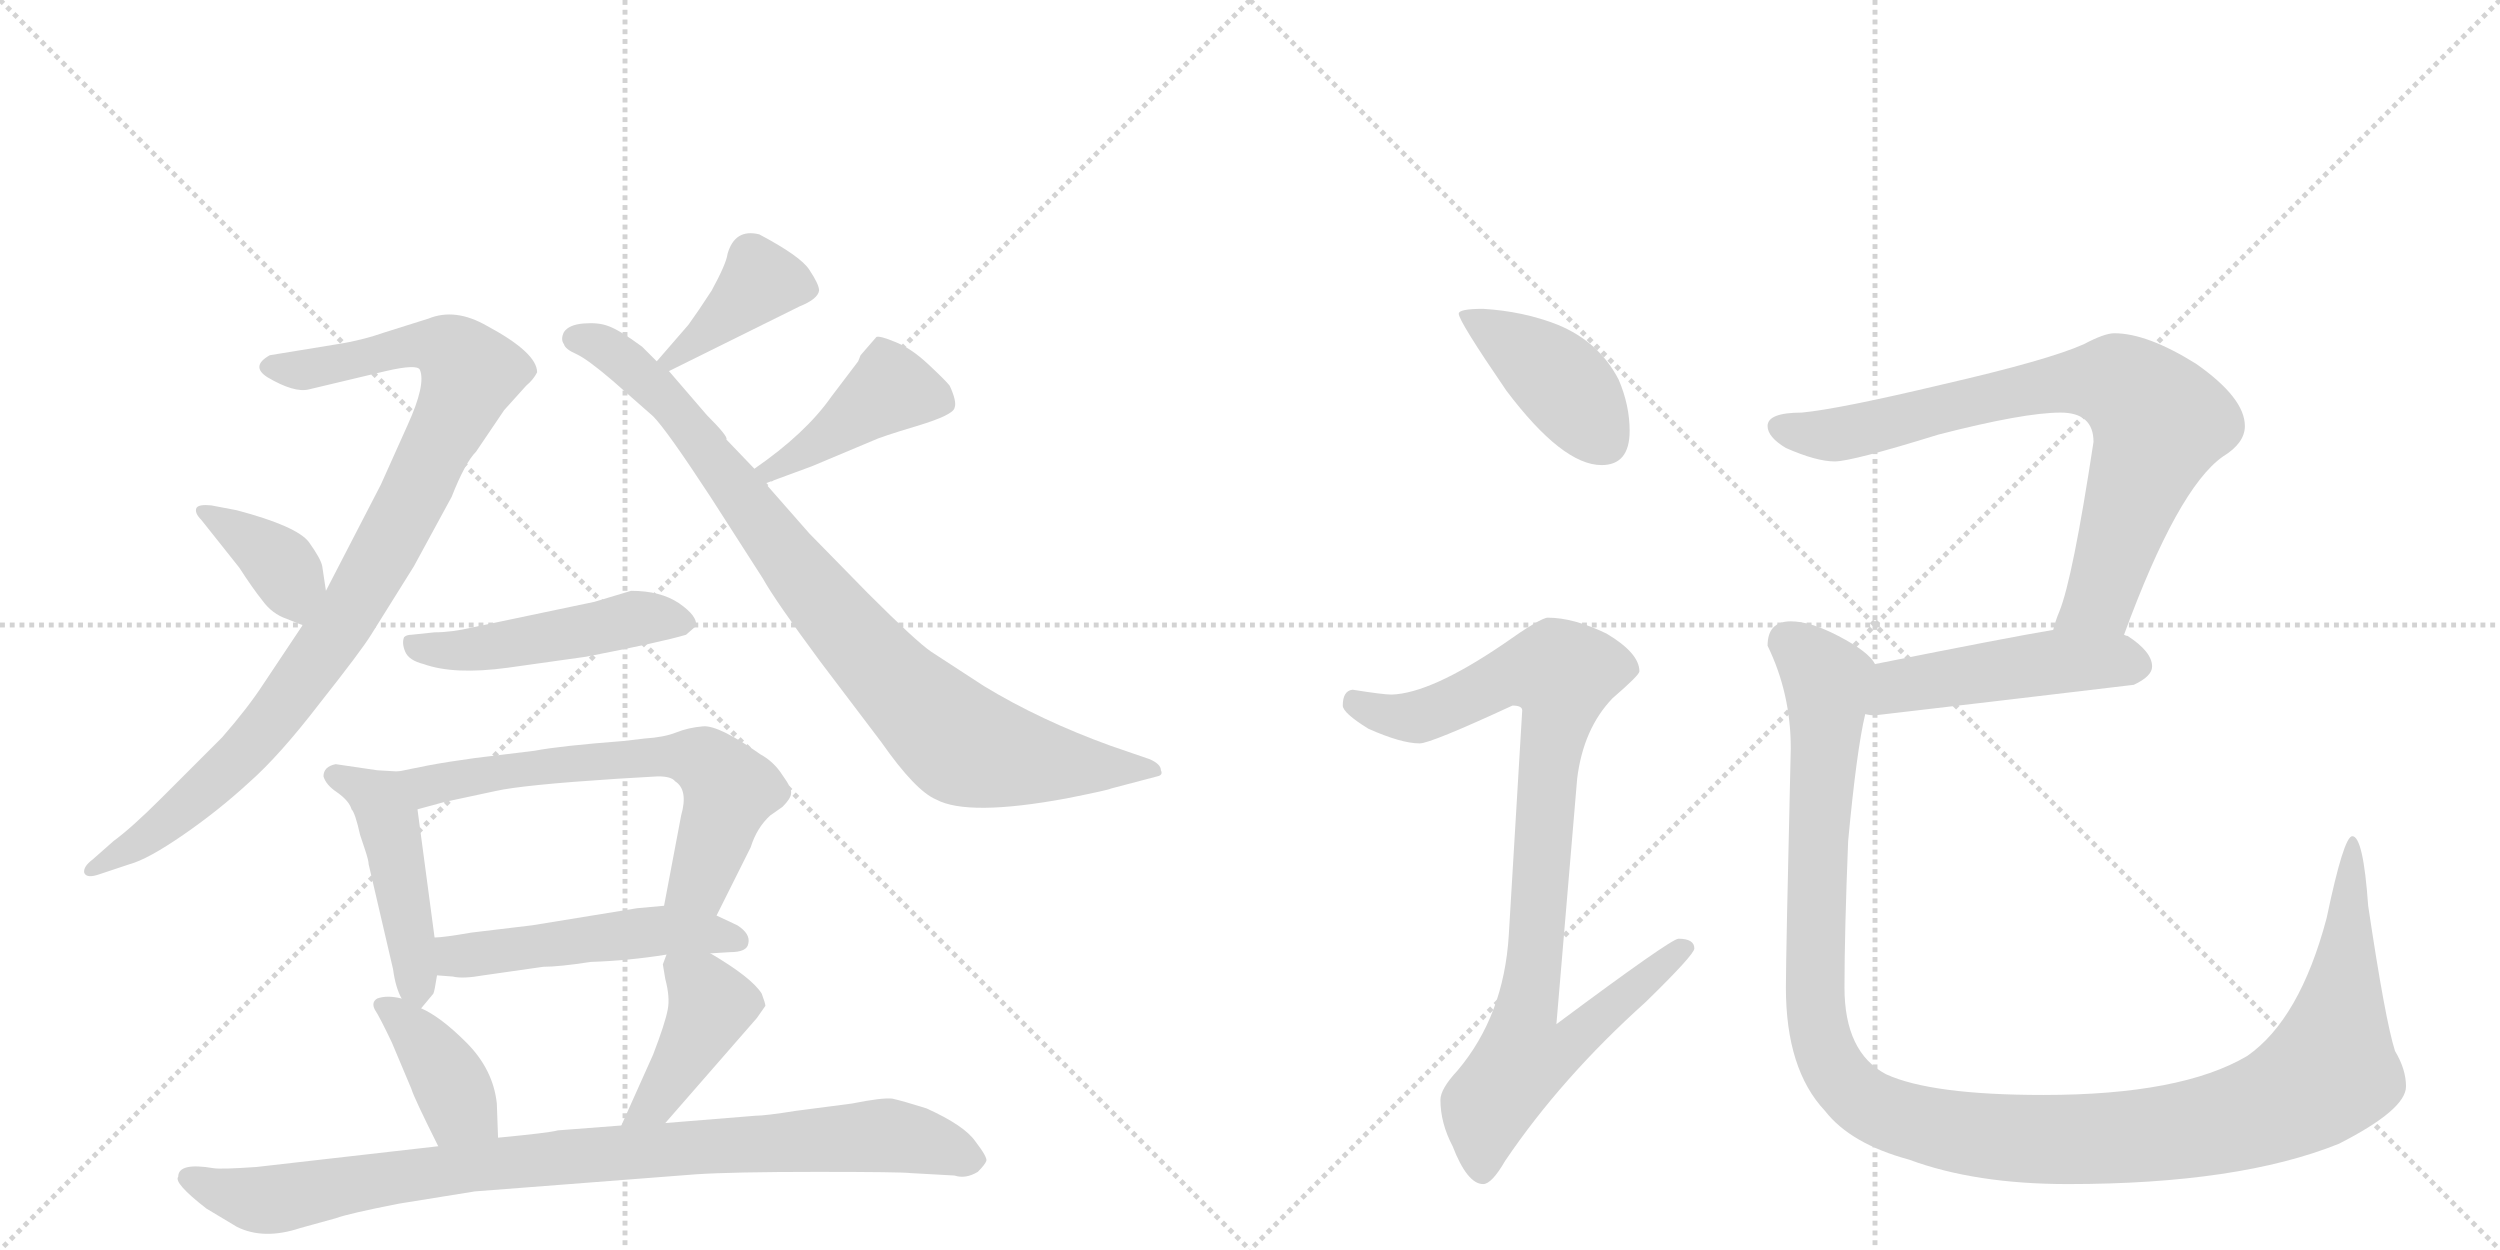 <svg version="1.1" viewBox="0 0 2048 1024" xmlns="http://www.w3.org/2000/svg">
  <g stroke="lightgray" stroke-dasharray="1,1" stroke-width="1" transform="scale(4, 4)">
    <line x1="0" y1="0" x2="256" y2="256"></line>
    <line x1="256" y1="0" x2="0" y2="256"></line>
    <line x1="128" y1="0" x2="128" y2="256"></line>
    <line x1="0" y1="128" x2="256" y2="128"></line>
    <line x1="256" y1="0" x2="512" y2="256"></line>
    <line x1="512" y1="0" x2="256" y2="256"></line>
    <line x1="384" y1="0" x2="384" y2="256"></line>
    <line x1="256" y1="128" x2="512" y2="128"></line>
  </g>
<g transform="scale(1, -1) translate(0, -850)">
   <style type="text/css">
    @keyframes keyframes0 {
      from {
       stroke: black;
       stroke-dashoffset: 950;
       stroke-width: 128;
       }
       76% {
       animation-timing-function: step-end;
       stroke: black;
       stroke-dashoffset: 0;
       stroke-width: 128;
       }
       to {
       stroke: black;
       stroke-width: 1024;
       }
       }
       #make-me-a-hanzi-animation-0 {
         animation: keyframes0 1.023s both;
         animation-delay: 0s;
         animation-timing-function: linear;
       }
    @keyframes keyframes1 {
      from {
       stroke: black;
       stroke-dashoffset: 375;
       stroke-width: 128;
       }
       55% {
       animation-timing-function: step-end;
       stroke: black;
       stroke-dashoffset: 0;
       stroke-width: 128;
       }
       to {
       stroke: black;
       stroke-width: 1024;
       }
       }
       #make-me-a-hanzi-animation-1 {
         animation: keyframes1 0.555s both;
         animation-delay: 1.023s;
         animation-timing-function: linear;
       }
    @keyframes keyframes2 {
      from {
       stroke: black;
       stroke-dashoffset: 394;
       stroke-width: 128;
       }
       56% {
       animation-timing-function: step-end;
       stroke: black;
       stroke-dashoffset: 0;
       stroke-width: 128;
       }
       to {
       stroke: black;
       stroke-width: 1024;
       }
       }
       #make-me-a-hanzi-animation-2 {
         animation: keyframes2 0.571s both;
         animation-delay: 1.578s;
         animation-timing-function: linear;
       }
    @keyframes keyframes3 {
      from {
       stroke: black;
       stroke-dashoffset: 877;
       stroke-width: 128;
       }
       74% {
       animation-timing-function: step-end;
       stroke: black;
       stroke-dashoffset: 0;
       stroke-width: 128;
       }
       to {
       stroke: black;
       stroke-width: 1024;
       }
       }
       #make-me-a-hanzi-animation-3 {
         animation: keyframes3 0.964s both;
         animation-delay: 2.149s;
         animation-timing-function: linear;
       }
    @keyframes keyframes4 {
      from {
       stroke: black;
       stroke-dashoffset: 422;
       stroke-width: 128;
       }
       58% {
       animation-timing-function: step-end;
       stroke: black;
       stroke-dashoffset: 0;
       stroke-width: 128;
       }
       to {
       stroke: black;
       stroke-width: 1024;
       }
       }
       #make-me-a-hanzi-animation-4 {
         animation: keyframes4 0.593s both;
         animation-delay: 3.113s;
         animation-timing-function: linear;
       }
    @keyframes keyframes5 {
      from {
       stroke: black;
       stroke-dashoffset: 484;
       stroke-width: 128;
       }
       61% {
       animation-timing-function: step-end;
       stroke: black;
       stroke-dashoffset: 0;
       stroke-width: 128;
       }
       to {
       stroke: black;
       stroke-width: 1024;
       }
       }
       #make-me-a-hanzi-animation-5 {
         animation: keyframes5 0.644s both;
         animation-delay: 3.706s;
         animation-timing-function: linear;
       }
    @keyframes keyframes6 {
      from {
       stroke: black;
       stroke-dashoffset: 462;
       stroke-width: 128;
       }
       60% {
       animation-timing-function: step-end;
       stroke: black;
       stroke-dashoffset: 0;
       stroke-width: 128;
       }
       to {
       stroke: black;
       stroke-width: 1024;
       }
       }
       #make-me-a-hanzi-animation-6 {
         animation: keyframes6 0.626s both;
         animation-delay: 4.35s;
         animation-timing-function: linear;
       }
    @keyframes keyframes7 {
      from {
       stroke: black;
       stroke-dashoffset: 637;
       stroke-width: 128;
       }
       67% {
       animation-timing-function: step-end;
       stroke: black;
       stroke-dashoffset: 0;
       stroke-width: 128;
       }
       to {
       stroke: black;
       stroke-width: 1024;
       }
       }
       #make-me-a-hanzi-animation-7 {
         animation: keyframes7 0.768s both;
         animation-delay: 4.976s;
         animation-timing-function: linear;
       }
    @keyframes keyframes8 {
      from {
       stroke: black;
       stroke-dashoffset: 501;
       stroke-width: 128;
       }
       62% {
       animation-timing-function: step-end;
       stroke: black;
       stroke-dashoffset: 0;
       stroke-width: 128;
       }
       to {
       stroke: black;
       stroke-width: 1024;
       }
       }
       #make-me-a-hanzi-animation-8 {
         animation: keyframes8 0.658s both;
         animation-delay: 5.744s;
         animation-timing-function: linear;
       }
    @keyframes keyframes9 {
      from {
       stroke: black;
       stroke-dashoffset: 391;
       stroke-width: 128;
       }
       56% {
       animation-timing-function: step-end;
       stroke: black;
       stroke-dashoffset: 0;
       stroke-width: 128;
       }
       to {
       stroke: black;
       stroke-width: 1024;
       }
       }
       #make-me-a-hanzi-animation-9 {
         animation: keyframes9 0.568s both;
         animation-delay: 6.402s;
         animation-timing-function: linear;
       }
    @keyframes keyframes10 {
      from {
       stroke: black;
       stroke-dashoffset: 419;
       stroke-width: 128;
       }
       58% {
       animation-timing-function: step-end;
       stroke: black;
       stroke-dashoffset: 0;
       stroke-width: 128;
       }
       to {
       stroke: black;
       stroke-width: 1024;
       }
       }
       #make-me-a-hanzi-animation-10 {
         animation: keyframes10 0.591s both;
         animation-delay: 6.97s;
         animation-timing-function: linear;
       }
    @keyframes keyframes11 {
      from {
       stroke: black;
       stroke-dashoffset: 909;
       stroke-width: 128;
       }
       75% {
       animation-timing-function: step-end;
       stroke: black;
       stroke-dashoffset: 0;
       stroke-width: 128;
       }
       to {
       stroke: black;
       stroke-width: 1024;
       }
       }
       #make-me-a-hanzi-animation-11 {
         animation: keyframes11 0.99s both;
         animation-delay: 7.561s;
         animation-timing-function: linear;
       }
    @keyframes keyframes12 {
      from {
       stroke: black;
       stroke-dashoffset: 412;
       stroke-width: 128;
       }
       57% {
       animation-timing-function: step-end;
       stroke: black;
       stroke-dashoffset: 0;
       stroke-width: 128;
       }
       to {
       stroke: black;
       stroke-width: 1024;
       }
       }
       #make-me-a-hanzi-animation-12 {
         animation: keyframes12 0.585s both;
         animation-delay: 8.551s;
         animation-timing-function: linear;
       }
    @keyframes keyframes13 {
      from {
       stroke: black;
       stroke-dashoffset: 923;
       stroke-width: 128;
       }
       75% {
       animation-timing-function: step-end;
       stroke: black;
       stroke-dashoffset: 0;
       stroke-width: 128;
       }
       to {
       stroke: black;
       stroke-width: 1024;
       }
       }
       #make-me-a-hanzi-animation-13 {
         animation: keyframes13 1.001s both;
         animation-delay: 9.136s;
         animation-timing-function: linear;
       }
    @keyframes keyframes14 {
      from {
       stroke: black;
       stroke-dashoffset: 774;
       stroke-width: 128;
       }
       72% {
       animation-timing-function: step-end;
       stroke: black;
       stroke-dashoffset: 0;
       stroke-width: 128;
       }
       to {
       stroke: black;
       stroke-width: 1024;
       }
       }
       #make-me-a-hanzi-animation-14 {
         animation: keyframes14 0.88s both;
         animation-delay: 10.137s;
         animation-timing-function: linear;
       }
    @keyframes keyframes15 {
      from {
       stroke: black;
       stroke-dashoffset: 481;
       stroke-width: 128;
       }
       61% {
       animation-timing-function: step-end;
       stroke: black;
       stroke-dashoffset: 0;
       stroke-width: 128;
       }
       to {
       stroke: black;
       stroke-width: 1024;
       }
       }
       #make-me-a-hanzi-animation-15 {
         animation: keyframes15 0.641s both;
         animation-delay: 11.017s;
         animation-timing-function: linear;
       }
    @keyframes keyframes16 {
      from {
       stroke: black;
       stroke-dashoffset: 1246;
       stroke-width: 128;
       }
       80% {
       animation-timing-function: step-end;
       stroke: black;
       stroke-dashoffset: 0;
       stroke-width: 128;
       }
       to {
       stroke: black;
       stroke-width: 1024;
       }
       }
       #make-me-a-hanzi-animation-16 {
         animation: keyframes16 1.264s both;
         animation-delay: 11.659s;
         animation-timing-function: linear;
       }
</style>
<path d="M 248 338 L 216 290 Q 203 270 182 246 L 132 196 Q 108 172 93 161 L 76 146 Q 68 140 69 135 Q 71 130 82 134 L 106 142 Q 121 146 150 166 Q 179 186 204 209 Q 229 231 262 274 Q 296 317 304 330 L 339 386 L 370 443 Q 381 471 390 480 L 413 514 L 431 534 Q 437 539 440 545 Q 440 561 399 583 Q 373 598 351 589 L 316 578 Q 296 571 276 568 L 221 559 Q 205 550 219 541 Q 241 528 253 531 L 316 546 Q 342 552 344 547 Q 349 535 334 502 L 312 453 L 267 366 L 248 338 Z" fill="lightgray"></path> 
<path d="M 267 366 L 264 386 Q 263 392 253 406 Q 243 419 194 432 L 173 436 Q 163 437 161 434 Q 159 430 165 424 L 196 385 Q 207 368 215 358 Q 223 347 235 343 Q 247 338 248 338 C 272 330 271 336 267 366 Z" fill="lightgray"></path> 
<path d="M 564 584 L 538 554 C 518 531 521 533 548 546 L 655 599 Q 670 605 671 612 Q 671 617 663 629 Q 656 640 622 658 Q 602 663 596 642 Q 595 634 583 612 Q 572 595 564 584 Z" fill="lightgray"></path> 
<path d="M 538 554 L 526 566 Q 507 580 498 583 Q 490 586 478 585 Q 466 584 462 578 Q 459 572 462 568 Q 463 564 472 560 Q 481 556 502 538 L 535 509 Q 546 498 582 443 L 625 376 Q 635 358 672 308 L 722 242 Q 750 202 767 195 Q 793 181 874 196 Q 909 203 910 204 L 948 214 Q 953 215 951 219 Q 951 224 942 228 L 910 239 Q 852 260 806 288 L 763 316 Q 751 324 711 364 L 663 413 L 627 454 L 618 466 L 595 490 Q 597 492 579 510 L 548 546 L 538 554 Z" fill="lightgray"></path> 
<path d="M 627 454 L 665 468 L 715 489 Q 721 492 751 501 Q 781 510 782 516 Q 784 521 778 534 Q 775 538 760 552 Q 746 565 733 570 Q 721 575 718 574 L 705 559 L 703 554 L 681 525 Q 660 495 618 466 C 593 449 599 444 627 454 Z" fill="lightgray"></path> 
<path d="M 487 357 L 387 336 Q 370 332 356 332 L 337 330 Q 333 330 331 328 Q 329 323 332 316 Q 335 309 347 306 Q 372 297 416 303 L 480 312 Q 542 324 562 330 L 570 337 Q 572 345 556 356 Q 541 366 517 366 L 487 357 Z" fill="lightgray"></path> 
<path d="M 326 218 L 309 219 L 275 224 Q 265 222 265 214 Q 267 207 276 201 Q 286 194 288 187 Q 291 184 295 166 L 299 154 Q 302 145 302 142 L 322 56 Q 324 41 329 32 C 337 14 337 14 345 24 L 355 36 Q 356 38 358 51 L 356 82 L 342 187 C 338 217 338 217 326 218 Z" fill="lightgray"></path> 
<path d="M 528 245 L 511 243 Q 459 239 438 235 L 389 229 Q 367 226 351 223 L 326 218 C 297 212 313 179 342 187 L 364 193 L 406 202 Q 428 207 505 212 L 539 214 Q 550 214 553 210 Q 564 203 558 182 L 544 108 C 538 79 574 73 587 100 L 615 156 Q 620 172 631 182 L 641 189 Q 648 196 648 200 Q 649 204 641 215 Q 634 226 623 232 Q 589 256 576 255 Q 564 254 554 250 Q 544 246 528 245 Z" fill="lightgray"></path> 
<path d="M 582 69 L 598 70 Q 612 70 613 77 Q 615 85 604 92 L 587 100 L 544 108 L 522 106 L 436 92 L 386 86 Q 363 82 356 82 C 326 80 328 53 358 51 L 371 50 Q 379 48 396 51 L 445 58 Q 458 58 484 62 Q 515 63 546 68 L 582 69 Z" fill="lightgray"></path> 
<path d="M 329 32 Q 317 35 309 32 Q 304 29 307 23 Q 311 17 321 -4 L 337 -42 Q 339 -49 359 -89 C 372 -116 409 -112 408 -82 L 407 -54 Q 404 -26 382 -4 Q 361 17 345 24 L 329 32 Z" fill="lightgray"></path> 
<path d="M 545 -70 L 620 16 L 627 26 Q 627 28 624 36 Q 616 49 582 69 C 556 84 553 86 546 68 L 543 60 L 545 48 Q 549 33 547 23 Q 545 12 535 -14 L 509 -72 C 497 -99 525 -93 545 -70 Z" fill="lightgray"></path> 
<path d="M 359 -89 L 210 -106 Q 181 -108 175 -107 Q 146 -102 146 -114 Q 142 -119 169 -140 L 194 -155 Q 216 -166 246 -156 L 275 -148 Q 286 -144 327 -136 L 389 -126 L 570 -112 Q 600 -110 669 -110 Q 738 -110 746 -111 L 782 -113 Q 791 -116 801 -110 Q 807 -104 808 -101 Q 809 -98 799 -85 Q 790 -72 759 -58 Q 740 -52 731 -50 Q 723 -49 698 -54 L 652 -60 Q 627 -64 619 -64 L 545 -70 L 509 -72 L 457 -76 Q 450 -78 408 -82 L 359 -89 Z" fill="lightgray"></path> 
<path d="M 1215 597 Q 1195 597 1195 593 Q 1195 587 1234 530 Q 1280 469 1312 469 Q 1335 469 1335 497 Q 1335 518 1326 539 Q 1310 570 1276 584 Q 1248 595 1215 597 Z" fill="lightgray"></path> 
<path d="M 1268 344 Q 1262 344 1231 322 Q 1172 282 1140 281 Q 1133 281 1108 285 Q 1100 284 1100 272 Q 1100 266 1121 253 Q 1148 241 1163 241 Q 1172 241 1239 272 Q 1247 272 1247 268 L 1236 84 Q 1232 18 1194 -27 Q 1180 -42 1180 -51 Q 1180 -70 1190 -89 Q 1202 -120 1215 -120 Q 1222 -120 1233 -101 Q 1279 -33 1348 29 Q 1388 68 1388 73 Q 1388 81 1375 81 Q 1369 81 1275 11 L 1292 212 Q 1297 253 1321 278 Q 1343 297 1343 300 Q 1343 315 1316 331 Q 1289 344 1268 344 Z" fill="lightgray"></path> 
<path d="M 1732 577 Q 1724 577 1707 568 Q 1678 555 1591 535 Q 1507 515 1476 512 Q 1448 512 1448 501 Q 1448 492 1463 483 Q 1488 472 1503 472 Q 1517 472 1588 494 Q 1658 512 1688 512 Q 1715 512 1715 488 Q 1698 376 1687 349 Q 1684 342 1682 334 C 1672 306 1729 302 1740 330 Q 1784 450 1821 476 Q 1839 487 1839 501 Q 1839 524 1799 552 Q 1759 577 1732 577 Z" fill="lightgray"></path> 
<path d="M 1682 334 Q 1646 328 1536 306 C 1507 300 1498 269 1528 265 Q 1532 264 1536 264 Q 1639 276 1748 289 Q 1763 296 1763 304 Q 1763 316 1743 329 Q 1742 329 1740 330 L 1682 334 Z" fill="lightgray"></path> 
<path d="M 1536 306 Q 1531 316 1506 329 Q 1483 341 1467 341 Q 1448 341 1448 321 Q 1467 282 1467 237 Q 1463 67 1463 41 Q 1463 -26 1495 -60 Q 1516 -87 1564 -100 Q 1618 -120 1694 -120 Q 1834 -120 1916 -87 Q 1971 -59 1971 -40 Q 1971 -26 1962 -11 Q 1954 14 1940 108 Q 1936 165 1927 165 Q 1920 165 1906 98 Q 1884 15 1841 -15 Q 1787 -47 1674 -47 Q 1582 -47 1545 -30 Q 1511 -12 1511 41 Q 1511 86 1514 161 Q 1521 236 1528 265 C 1533 295 1536 306 1536 306 Z" fill="lightgray"></path> 
      <clipPath id="make-me-a-hanzi-clip-0">
      <path d="M 248 338 L 216 290 Q 203 270 182 246 L 132 196 Q 108 172 93 161 L 76 146 Q 68 140 69 135 Q 71 130 82 134 L 106 142 Q 121 146 150 166 Q 179 186 204 209 Q 229 231 262 274 Q 296 317 304 330 L 339 386 L 370 443 Q 381 471 390 480 L 413 514 L 431 534 Q 437 539 440 545 Q 440 561 399 583 Q 373 598 351 589 L 316 578 Q 296 571 276 568 L 221 559 Q 205 550 219 541 Q 241 528 253 531 L 316 546 Q 342 552 344 547 Q 349 535 334 502 L 312 453 L 267 366 L 248 338 Z" fill="lightgray"></path>
      </clipPath>
      <path clip-path="url(#make-me-a-hanzi-clip-0)" d="M 222 550 L 248 547 L 351 567 L 373 560 L 385 544 L 337 439 L 293 360 L 220 256 L 135 174 L 76 138 " fill="none" id="make-me-a-hanzi-animation-0" stroke-dasharray="822 1644" stroke-linecap="round"></path>

      <clipPath id="make-me-a-hanzi-clip-1">
      <path d="M 267 366 L 264 386 Q 263 392 253 406 Q 243 419 194 432 L 173 436 Q 163 437 161 434 Q 159 430 165 424 L 196 385 Q 207 368 215 358 Q 223 347 235 343 Q 247 338 248 338 C 272 330 271 336 267 366 Z" fill="lightgray"></path>
      </clipPath>
      <path clip-path="url(#make-me-a-hanzi-clip-1)" d="M 168 431 L 233 384 L 244 347 " fill="none" id="make-me-a-hanzi-animation-1" stroke-dasharray="247 494" stroke-linecap="round"></path>

      <clipPath id="make-me-a-hanzi-clip-2">
      <path d="M 564 584 L 538 554 C 518 531 521 533 548 546 L 655 599 Q 670 605 671 612 Q 671 617 663 629 Q 656 640 622 658 Q 602 663 596 642 Q 595 634 583 612 Q 572 595 564 584 Z" fill="lightgray"></path>
      </clipPath>
      <path clip-path="url(#make-me-a-hanzi-clip-2)" d="M 662 613 L 621 617 L 576 574 L 547 555 " fill="none" id="make-me-a-hanzi-animation-2" stroke-dasharray="266 532" stroke-linecap="round"></path>

      <clipPath id="make-me-a-hanzi-clip-3">
      <path d="M 538 554 L 526 566 Q 507 580 498 583 Q 490 586 478 585 Q 466 584 462 578 Q 459 572 462 568 Q 463 564 472 560 Q 481 556 502 538 L 535 509 Q 546 498 582 443 L 625 376 Q 635 358 672 308 L 722 242 Q 750 202 767 195 Q 793 181 874 196 Q 909 203 910 204 L 948 214 Q 953 215 951 219 Q 951 224 942 228 L 910 239 Q 852 260 806 288 L 763 316 Q 751 324 711 364 L 663 413 L 627 454 L 618 466 L 595 490 Q 597 492 579 510 L 548 546 L 538 554 Z" fill="lightgray"></path>
      </clipPath>
      <path clip-path="url(#make-me-a-hanzi-clip-3)" d="M 471 573 L 501 562 L 551 517 L 662 371 L 731 292 L 783 244 L 837 228 L 943 220 " fill="none" id="make-me-a-hanzi-animation-3" stroke-dasharray="749 1498" stroke-linecap="round"></path>

      <clipPath id="make-me-a-hanzi-clip-4">
      <path d="M 627 454 L 665 468 L 715 489 Q 721 492 751 501 Q 781 510 782 516 Q 784 521 778 534 Q 775 538 760 552 Q 746 565 733 570 Q 721 575 718 574 L 705 559 L 703 554 L 681 525 Q 660 495 618 466 C 593 449 599 444 627 454 Z" fill="lightgray"></path>
      </clipPath>
      <path clip-path="url(#make-me-a-hanzi-clip-4)" d="M 774 520 L 730 531 L 666 484 L 629 465 " fill="none" id="make-me-a-hanzi-animation-4" stroke-dasharray="294 588" stroke-linecap="round"></path>

      <clipPath id="make-me-a-hanzi-clip-5">
      <path d="M 487 357 L 387 336 Q 370 332 356 332 L 337 330 Q 333 330 331 328 Q 329 323 332 316 Q 335 309 347 306 Q 372 297 416 303 L 480 312 Q 542 324 562 330 L 570 337 Q 572 345 556 356 Q 541 366 517 366 L 487 357 Z" fill="lightgray"></path>
      </clipPath>
      <path clip-path="url(#make-me-a-hanzi-clip-5)" d="M 336 322 L 378 317 L 523 344 L 561 339 " fill="none" id="make-me-a-hanzi-animation-5" stroke-dasharray="356 712" stroke-linecap="round"></path>

      <clipPath id="make-me-a-hanzi-clip-6">
      <path d="M 326 218 L 309 219 L 275 224 Q 265 222 265 214 Q 267 207 276 201 Q 286 194 288 187 Q 291 184 295 166 L 299 154 Q 302 145 302 142 L 322 56 Q 324 41 329 32 C 337 14 337 14 345 24 L 355 36 Q 356 38 358 51 L 356 82 L 342 187 C 338 217 338 217 326 218 Z" fill="lightgray"></path>
      </clipPath>
      <path clip-path="url(#make-me-a-hanzi-clip-6)" d="M 274 215 L 313 192 L 345 34 " fill="none" id="make-me-a-hanzi-animation-6" stroke-dasharray="334 668" stroke-linecap="round"></path>

      <clipPath id="make-me-a-hanzi-clip-7">
      <path d="M 528 245 L 511 243 Q 459 239 438 235 L 389 229 Q 367 226 351 223 L 326 218 C 297 212 313 179 342 187 L 364 193 L 406 202 Q 428 207 505 212 L 539 214 Q 550 214 553 210 Q 564 203 558 182 L 544 108 C 538 79 574 73 587 100 L 615 156 Q 620 172 631 182 L 641 189 Q 648 196 648 200 Q 649 204 641 215 Q 634 226 623 232 Q 589 256 576 255 Q 564 254 554 250 Q 544 246 528 245 Z" fill="lightgray"></path>
      </clipPath>
      <path clip-path="url(#make-me-a-hanzi-clip-7)" d="M 333 215 L 354 207 L 502 229 L 574 227 L 598 200 L 573 128 L 553 114 " fill="none" id="make-me-a-hanzi-animation-7" stroke-dasharray="509 1018" stroke-linecap="round"></path>

      <clipPath id="make-me-a-hanzi-clip-8">
      <path d="M 582 69 L 598 70 Q 612 70 613 77 Q 615 85 604 92 L 587 100 L 544 108 L 522 106 L 436 92 L 386 86 Q 363 82 356 82 C 326 80 328 53 358 51 L 371 50 Q 379 48 396 51 L 445 58 Q 458 58 484 62 Q 515 63 546 68 L 582 69 Z" fill="lightgray"></path>
      </clipPath>
      <path clip-path="url(#make-me-a-hanzi-clip-8)" d="M 362 75 L 387 67 L 540 88 L 604 80 " fill="none" id="make-me-a-hanzi-animation-8" stroke-dasharray="373 746" stroke-linecap="round"></path>

      <clipPath id="make-me-a-hanzi-clip-9">
      <path d="M 329 32 Q 317 35 309 32 Q 304 29 307 23 Q 311 17 321 -4 L 337 -42 Q 339 -49 359 -89 C 372 -116 409 -112 408 -82 L 407 -54 Q 404 -26 382 -4 Q 361 17 345 24 L 329 32 Z" fill="lightgray"></path>
      </clipPath>
      <path clip-path="url(#make-me-a-hanzi-clip-9)" d="M 315 26 L 357 -17 L 377 -56 L 401 -75 " fill="none" id="make-me-a-hanzi-animation-9" stroke-dasharray="263 526" stroke-linecap="round"></path>

      <clipPath id="make-me-a-hanzi-clip-10">
      <path d="M 545 -70 L 620 16 L 627 26 Q 627 28 624 36 Q 616 49 582 69 C 556 84 553 86 546 68 L 543 60 L 545 48 Q 549 33 547 23 Q 545 12 535 -14 L 509 -72 C 497 -99 525 -93 545 -70 Z" fill="lightgray"></path>
      </clipPath>
      <path clip-path="url(#make-me-a-hanzi-clip-10)" d="M 552 61 L 576 40 L 581 22 L 537 -53 L 515 -66 " fill="none" id="make-me-a-hanzi-animation-10" stroke-dasharray="291 582" stroke-linecap="round"></path>

      <clipPath id="make-me-a-hanzi-clip-11">
      <path d="M 359 -89 L 210 -106 Q 181 -108 175 -107 Q 146 -102 146 -114 Q 142 -119 169 -140 L 194 -155 Q 216 -166 246 -156 L 275 -148 Q 286 -144 327 -136 L 389 -126 L 570 -112 Q 600 -110 669 -110 Q 738 -110 746 -111 L 782 -113 Q 791 -116 801 -110 Q 807 -104 808 -101 Q 809 -98 799 -85 Q 790 -72 759 -58 Q 740 -52 731 -50 Q 723 -49 698 -54 L 652 -60 Q 627 -64 619 -64 L 545 -70 L 509 -72 L 457 -76 Q 450 -78 408 -82 L 359 -89 Z" fill="lightgray"></path>
      </clipPath>
      <path clip-path="url(#make-me-a-hanzi-clip-11)" d="M 155 -115 L 209 -133 L 232 -132 L 419 -101 L 727 -80 L 799 -101 " fill="none" id="make-me-a-hanzi-animation-11" stroke-dasharray="781 1562" stroke-linecap="round"></path>

      <clipPath id="make-me-a-hanzi-clip-12">
      <path d="M 1215 597 Q 1195 597 1195 593 Q 1195 587 1234 530 Q 1280 469 1312 469 Q 1335 469 1335 497 Q 1335 518 1326 539 Q 1310 570 1276 584 Q 1248 595 1215 597 Z" fill="lightgray"></path>
      </clipPath>
      <path clip-path="url(#make-me-a-hanzi-clip-12)" d="M 1199 592 L 1279 537 L 1314 489 " fill="none" id="make-me-a-hanzi-animation-12" stroke-dasharray="284 568" stroke-linecap="round"></path>

      <clipPath id="make-me-a-hanzi-clip-13">
      <path d="M 1268 344 Q 1262 344 1231 322 Q 1172 282 1140 281 Q 1133 281 1108 285 Q 1100 284 1100 272 Q 1100 266 1121 253 Q 1148 241 1163 241 Q 1172 241 1239 272 Q 1247 272 1247 268 L 1236 84 Q 1232 18 1194 -27 Q 1180 -42 1180 -51 Q 1180 -70 1190 -89 Q 1202 -120 1215 -120 Q 1222 -120 1233 -101 Q 1279 -33 1348 29 Q 1388 68 1388 73 Q 1388 81 1375 81 Q 1369 81 1275 11 L 1292 212 Q 1297 253 1321 278 Q 1343 297 1343 300 Q 1343 315 1316 331 Q 1289 344 1268 344 Z" fill="lightgray"></path>
      </clipPath>
      <path clip-path="url(#make-me-a-hanzi-clip-13)" d="M 1111 274 L 1136 264 L 1165 263 L 1236 297 L 1280 298 L 1250 21 L 1287 18 L 1295 7 L 1281 -9 L 1248 -17 L 1218 -56 L 1214 -110 " fill="none" id="make-me-a-hanzi-animation-13" stroke-dasharray="795 1590" stroke-linecap="round"></path>

      <clipPath id="make-me-a-hanzi-clip-14">
      <path d="M 1732 577 Q 1724 577 1707 568 Q 1678 555 1591 535 Q 1507 515 1476 512 Q 1448 512 1448 501 Q 1448 492 1463 483 Q 1488 472 1503 472 Q 1517 472 1588 494 Q 1658 512 1688 512 Q 1715 512 1715 488 Q 1698 376 1687 349 Q 1684 342 1682 334 C 1672 306 1729 302 1740 330 Q 1784 450 1821 476 Q 1839 487 1839 501 Q 1839 524 1799 552 Q 1759 577 1732 577 Z" fill="lightgray"></path>
      </clipPath>
      <path clip-path="url(#make-me-a-hanzi-clip-14)" d="M 1458 500 L 1500 493 L 1676 534 L 1740 534 L 1769 504 L 1720 359 L 1690 340 " fill="none" id="make-me-a-hanzi-animation-14" stroke-dasharray="646 1292" stroke-linecap="round"></path>

      <clipPath id="make-me-a-hanzi-clip-15">
      <path d="M 1682 334 Q 1646 328 1536 306 C 1507 300 1498 269 1528 265 Q 1532 264 1536 264 Q 1639 276 1748 289 Q 1763 296 1763 304 Q 1763 316 1743 329 Q 1742 329 1740 330 L 1682 334 Z" fill="lightgray"></path>
      </clipPath>
      <path clip-path="url(#make-me-a-hanzi-clip-15)" d="M 1533 271 L 1555 288 L 1608 297 L 1682 308 L 1751 305 " fill="none" id="make-me-a-hanzi-animation-15" stroke-dasharray="353 706" stroke-linecap="round"></path>

      <clipPath id="make-me-a-hanzi-clip-16">
      <path d="M 1536 306 Q 1531 316 1506 329 Q 1483 341 1467 341 Q 1448 341 1448 321 Q 1467 282 1467 237 Q 1463 67 1463 41 Q 1463 -26 1495 -60 Q 1516 -87 1564 -100 Q 1618 -120 1694 -120 Q 1834 -120 1916 -87 Q 1971 -59 1971 -40 Q 1971 -26 1962 -11 Q 1954 14 1940 108 Q 1936 165 1927 165 Q 1920 165 1906 98 Q 1884 15 1841 -15 Q 1787 -47 1674 -47 Q 1582 -47 1545 -30 Q 1511 -12 1511 41 Q 1511 86 1514 161 Q 1521 236 1528 265 C 1533 295 1536 306 1536 306 Z" fill="lightgray"></path>
      </clipPath>
      <path clip-path="url(#make-me-a-hanzi-clip-16)" d="M 1465 324 L 1497 292 L 1488 118 L 1491 2 L 1511 -38 L 1527 -53 L 1564 -69 L 1671 -84 L 1754 -81 L 1843 -63 L 1883 -46 L 1910 -22 L 1926 94 L 1922 107 L 1928 119 L 1927 161 " fill="none" id="make-me-a-hanzi-animation-16" stroke-dasharray="1118 2236" stroke-linecap="round"></path>

</g>
</svg>
